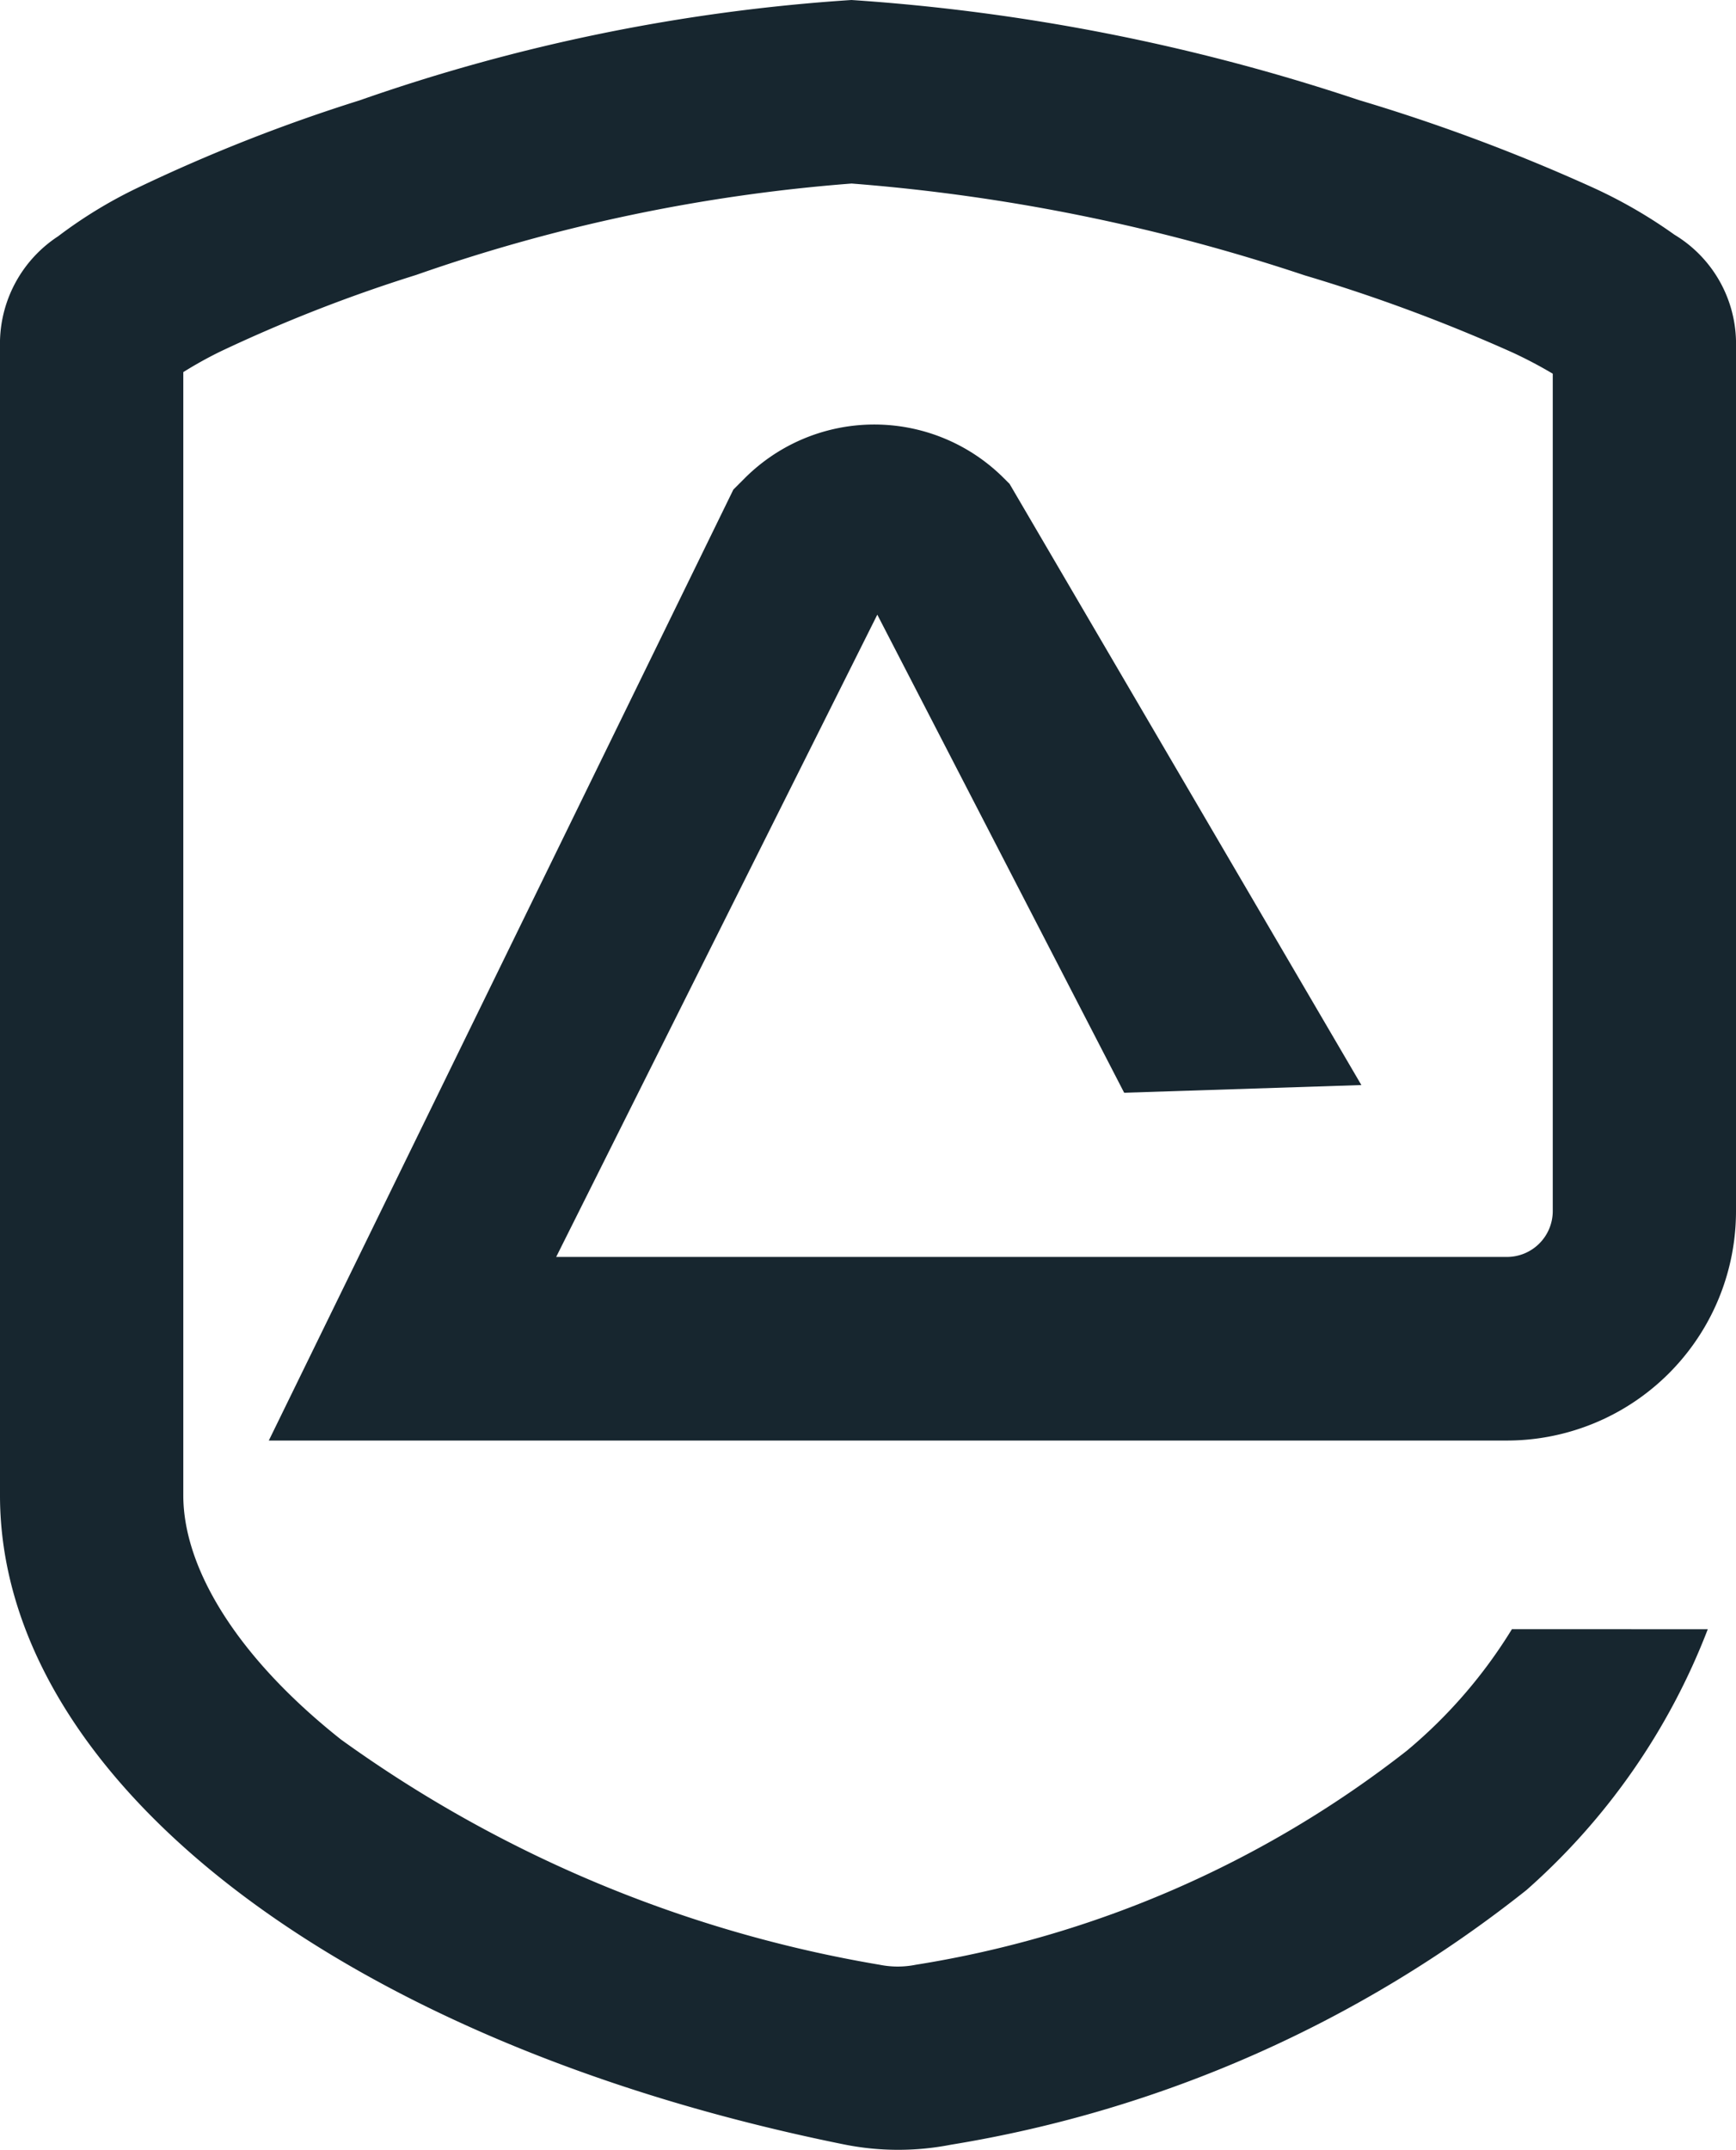<svg xmlns="http://www.w3.org/2000/svg" width="30.695" height="38" viewBox="0 0 30.695 38">
  <path id="Path" d="M26.733,28.795a8.746,8.746,0,0,1-1.858,2.148,18.9,18.9,0,0,1-8.686,3.784,1.62,1.62,0,0,1-.632,0A22.746,22.746,0,0,1,6.03,30.746C4.181,29.282,3.241,27.71,3.241,26.43V6.577a7.2,7.2,0,0,1,.647-.36A26.665,26.665,0,0,1,7.357,4.86a30.272,30.272,0,0,1,7.7-1.616,33.465,33.465,0,0,1,8.012,1.623,29.64,29.64,0,0,1,3.68,1.366,7.858,7.858,0,0,1,.706.372v14.8a.811.811,0,0,1-.81.811H9.834l5.678-11.352,4.365,8.45,4.194-.136L17.851,8.553l-.1-.1a3.24,3.24,0,0,0-4.584,0l-.2.2L4.753,25.461h21.89a4.053,4.053,0,0,0,4.052-4.054V6.021a2.249,2.249,0,0,0-1.089-1.873A8.649,8.649,0,0,0,28.131,3.3a32.616,32.616,0,0,0-4.106-1.532A35.773,35.773,0,0,0,15.055,0a32.7,32.7,0,0,0-8.7,1.775A29.653,29.653,0,0,0,2.44,3.316a8.144,8.144,0,0,0-1.412.86A2.27,2.27,0,0,0,0,6.021V26.43C0,31.39,5.929,36.083,14.914,37.9a4.859,4.859,0,0,0,1.9.007,22.059,22.059,0,0,0,10.175-4.5,11.78,11.78,0,0,0,3.207-4.611" fill="#17262f"/>
</svg>
